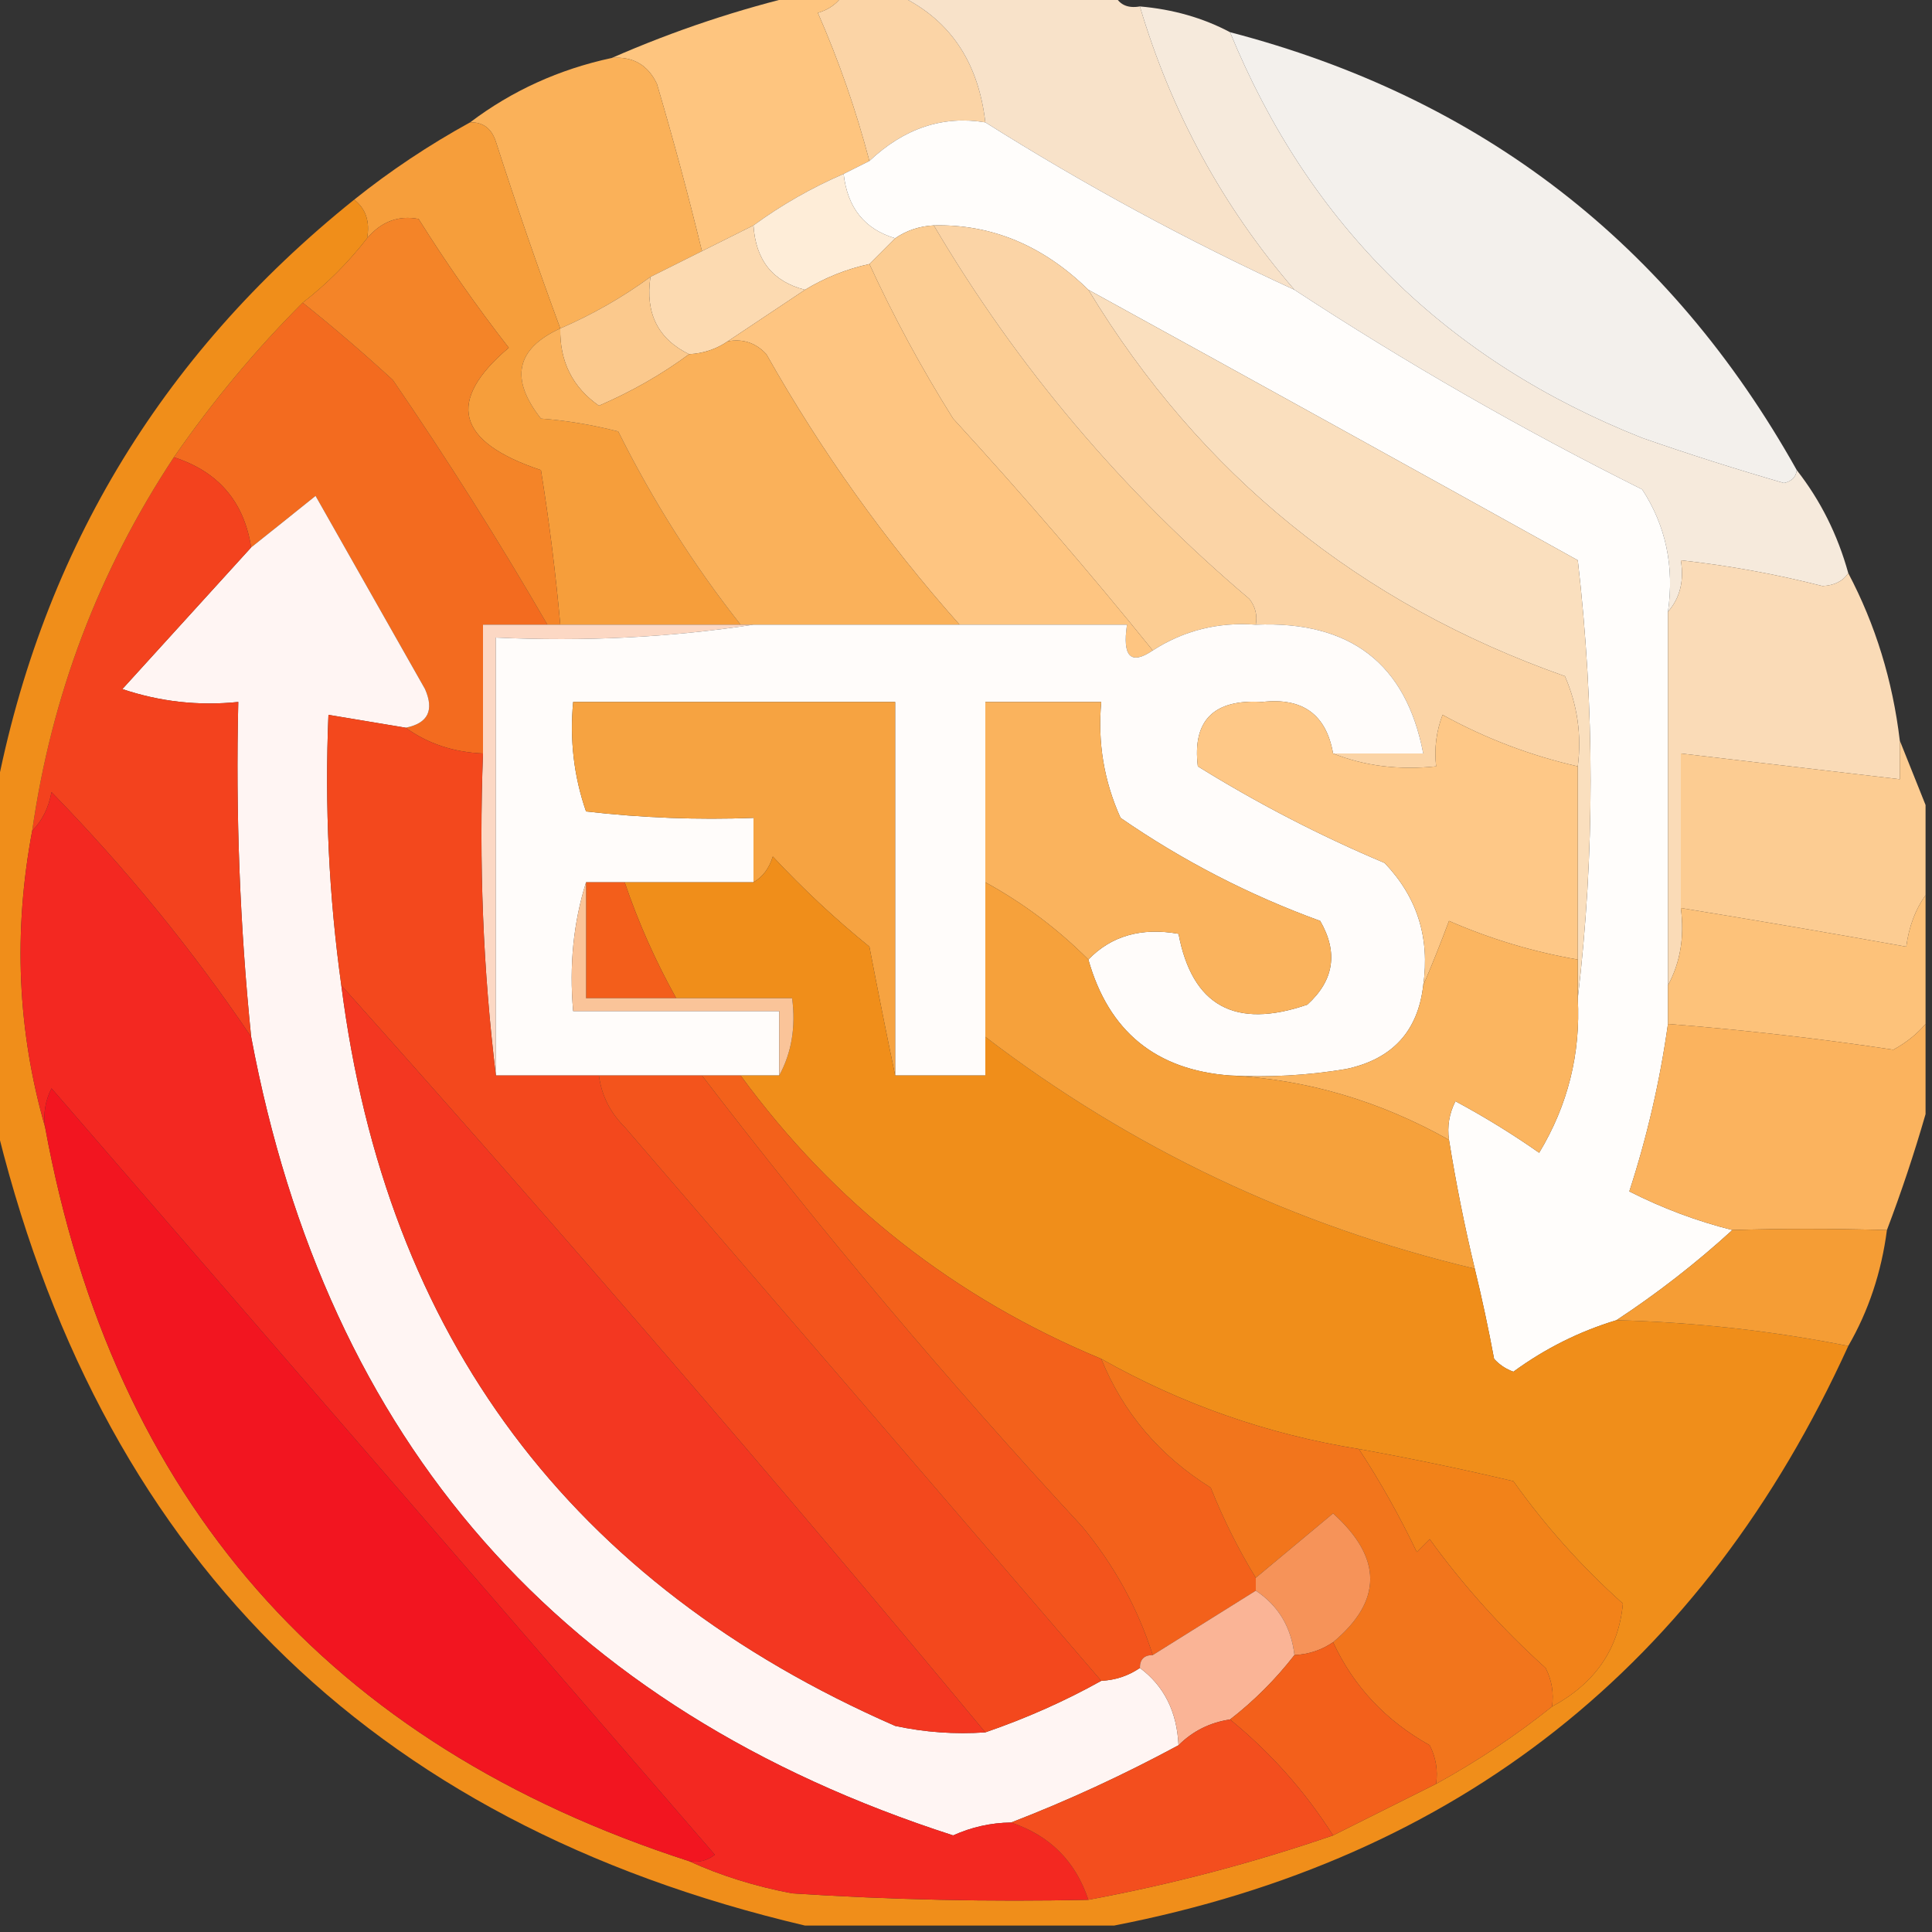 <?xml version="1.0" encoding="UTF-8"?>
<!DOCTYPE svg PUBLIC "-//W3C//DTD SVG 1.1//EN" "http://www.w3.org/Graphics/SVG/1.1/DTD/svg11.dtd">
<svg xmlns="http://www.w3.org/2000/svg" version="1.1" width="150px" height="150px" style="shape-rendering:geometricPrecision; text-rendering:geometricPrecision; image-rendering:optimizeQuality; fill-rule:evenodd; clip-rule:evenodd" xmlns:xlink="http://www.w3.org/1999/xlink">
<rect width="100%" height="100%" fill="#333333" stroke="none"/>
<g><path style="opacity:1" fill="#fbd4a6" d="M 65.5,-0.5 C 66.833,-0.5 68.167,-0.5 69.5,-0.5C 73.61,1.329 75.944,4.662 76.5,9.5C 73.202,8.952 70.202,9.952 67.5,12.5C 66.465,8.561 65.131,4.728 63.5,1C 64.416,0.722 65.082,0.222 65.5,-0.5 Z"/></g>
<g><path style="opacity:1" fill="#f8e2c9" d="M 69.5,-0.5 C 75.167,-0.5 80.833,-0.5 86.5,-0.5C 86.842,0.338 87.508,0.672 88.5,0.5C 90.944,8.724 94.944,16.057 100.5,22.5C 92.173,18.672 84.173,14.338 76.5,9.5C 75.944,4.662 73.61,1.329 69.5,-0.5 Z"/></g>
<g><path style="opacity:0.998" fill="#f6eadc" d="M 88.5,0.5 C 91.067,0.721 93.401,1.388 95.5,2.5C 101.654,17.487 112.321,27.987 127.5,34C 131.141,35.27 134.808,36.436 138.5,37.5C 139.107,37.376 139.44,37.043 139.5,36.5C 141.341,38.849 142.674,41.515 143.5,44.5C 143.083,45.124 142.416,45.457 141.5,45.5C 137.87,44.574 134.203,43.907 130.5,43.5C 130.768,45.099 130.434,46.432 129.5,47.5C 130.006,43.993 129.34,40.826 127.5,38C 118.111,33.312 109.111,28.145 100.5,22.5C 94.944,16.057 90.944,8.724 88.5,0.5 Z"/></g>
<g><path style="opacity:0.997" fill="#fec57f" d="M 62.5,-0.5 C 63.5,-0.5 64.5,-0.5 65.5,-0.5C 65.082,0.222 64.416,0.722 63.5,1C 65.131,4.728 66.465,8.561 67.5,12.5C 66.833,12.833 66.167,13.167 65.5,13.5C 63.004,14.58 60.67,15.914 58.5,17.5C 57.167,18.167 55.833,18.833 54.5,19.5C 53.449,15.173 52.282,10.84 51,6.5C 50.29,5.027 49.124,4.36 47.5,4.5C 52.361,2.369 57.361,0.703 62.5,-0.5 Z"/></g>
<g><path style="opacity:0.993" fill="#f4f1ed" d="M 95.5,2.5 C 114.985,7.578 129.651,18.911 139.5,36.5C 139.44,37.043 139.107,37.376 138.5,37.5C 134.808,36.436 131.141,35.27 127.5,34C 112.321,27.987 101.654,17.487 95.5,2.5 Z"/></g>
<g><path style="opacity:1" fill="#fab159" d="M 47.5,4.5 C 49.124,4.36 50.29,5.027 51,6.5C 52.282,10.84 53.449,15.173 54.5,19.5C 53.167,20.167 51.833,20.833 50.5,21.5C 48.33,23.086 45.996,24.42 43.5,25.5C 41.742,20.727 40.075,15.894 38.5,11C 38.164,9.97 37.497,9.47 36.5,9.5C 39.751,7.043 43.418,5.376 47.5,4.5 Z"/></g>
<g><path style="opacity:1" fill="#fffdfb" d="M 76.5,9.5 C 84.173,14.338 92.173,18.672 100.5,22.5C 109.111,28.145 118.111,33.312 127.5,38C 129.34,40.826 130.006,43.993 129.5,47.5C 129.5,57.167 129.5,66.833 129.5,76.5C 129.5,77.5 129.5,78.5 129.5,79.5C 128.883,83.917 127.883,88.25 126.5,92.5C 129.073,93.808 131.74,94.808 134.5,95.5C 131.681,98.075 128.681,100.408 125.5,102.5C 122.622,103.37 119.955,104.703 117.5,106.5C 116.914,106.291 116.414,105.957 116,105.5C 115.56,103.134 115.06,100.801 114.5,98.5C 113.706,95.198 113.04,91.865 112.5,88.5C 112.351,87.448 112.517,86.448 113,85.5C 115.25,86.708 117.417,88.041 119.5,89.5C 121.728,85.814 122.728,81.814 122.5,77.5C 123.824,66.326 123.824,54.993 122.5,43.5C 109.799,36.444 97.133,29.444 84.5,22.5C 80.988,19.06 76.988,17.393 72.5,17.5C 71.391,17.557 70.391,17.89 69.5,18.5C 67.124,17.794 65.79,16.127 65.5,13.5C 66.167,13.167 66.833,12.833 67.5,12.5C 70.202,9.952 73.202,8.952 76.5,9.5 Z"/></g>
<g><path style="opacity:1" fill="#f69e3b" d="M 36.5,9.5 C 37.497,9.47 38.164,9.97 38.5,11C 40.075,15.894 41.742,20.727 43.5,25.5C 40.063,27.077 39.563,29.41 42,32.5C 43.974,32.647 45.974,32.98 48,33.5C 50.678,38.866 53.844,43.866 57.5,48.5C 52.833,48.5 48.167,48.5 43.5,48.5C 43.142,44.491 42.642,40.491 42,36.5C 35.439,34.314 34.606,31.147 39.5,27C 36.984,23.766 34.651,20.433 32.5,17C 30.934,16.7 29.601,17.2 28.5,18.5C 28.737,17.209 28.404,16.209 27.5,15.5C 30.291,13.265 33.291,11.265 36.5,9.5 Z"/></g>
<g><path style="opacity:1" fill="#feedd8" d="M 65.5,13.5 C 65.79,16.127 67.124,17.794 69.5,18.5C 68.833,19.167 68.167,19.833 67.5,20.5C 65.716,20.892 64.049,21.559 62.5,22.5C 60.003,21.871 58.67,20.204 58.5,17.5C 60.67,15.914 63.004,14.58 65.5,13.5 Z"/></g>
<g><path style="opacity:1" fill="#fccd93" d="M 72.5,17.5 C 78.983,28.492 87.15,38.158 97,46.5C 97.464,47.094 97.631,47.761 97.5,48.5C 94.579,48.283 91.913,48.949 89.5,50.5C 84.566,44.392 79.399,38.392 74,32.5C 71.554,28.606 69.388,24.606 67.5,20.5C 68.167,19.833 68.833,19.167 69.5,18.5C 70.391,17.89 71.391,17.557 72.5,17.5 Z"/></g>
<g><path style="opacity:1" fill="#fcdab1" d="M 58.5,17.5 C 58.67,20.204 60.003,21.871 62.5,22.5C 60.5,23.833 58.5,25.167 56.5,26.5C 55.609,27.11 54.609,27.443 53.5,27.5C 51.087,26.32 50.087,24.32 50.5,21.5C 51.833,20.833 53.167,20.167 54.5,19.5C 55.833,18.833 57.167,18.167 58.5,17.5 Z"/></g>
<g><path style="opacity:1" fill="#fec581" d="M 67.5,20.5 C 69.388,24.606 71.554,28.606 74,32.5C 79.399,38.392 84.566,44.392 89.5,50.5C 87.797,51.66 87.131,50.993 87.5,48.5C 83.167,48.5 78.833,48.5 74.5,48.5C 68.773,42.058 63.773,35.058 59.5,27.5C 58.675,26.614 57.675,26.281 56.5,26.5C 58.5,25.167 60.5,23.833 62.5,22.5C 64.049,21.559 65.716,20.892 67.5,20.5 Z"/></g>
<g><path style="opacity:1" fill="#fbc98d" d="M 50.5,21.5 C 50.087,24.32 51.087,26.32 53.5,27.5C 51.392,29.059 49.059,30.392 46.5,31.5C 44.447,30.061 43.447,28.061 43.5,25.5C 45.996,24.42 48.33,23.086 50.5,21.5 Z"/></g>
<g><path style="opacity:1" fill="#f36b1f" d="M 23.5,23.5 C 25.807,25.338 28.14,27.338 30.5,29.5C 34.772,35.721 38.772,42.054 42.5,48.5C 40.833,48.5 39.167,48.5 37.5,48.5C 37.5,51.833 37.5,55.167 37.5,58.5C 35.214,58.405 33.214,57.738 31.5,56.5C 33.225,56.157 33.725,55.157 33,53.5C 30.167,48.5 27.333,43.5 24.5,38.5C 22.814,39.857 21.148,41.19 19.5,42.5C 18.946,38.945 16.946,36.612 13.5,35.5C 16.486,31.183 19.82,27.183 23.5,23.5 Z"/></g>
<g><path style="opacity:1" fill="#fab15a" d="M 43.5,25.5 C 43.447,28.061 44.447,30.061 46.5,31.5C 49.059,30.392 51.392,29.059 53.5,27.5C 54.609,27.443 55.609,27.11 56.5,26.5C 57.675,26.281 58.675,26.614 59.5,27.5C 63.773,35.058 68.773,42.058 74.5,48.5C 69.167,48.5 63.833,48.5 58.5,48.5C 58.167,48.5 57.833,48.5 57.5,48.5C 53.844,43.866 50.678,38.866 48,33.5C 45.974,32.98 43.974,32.647 42,32.5C 39.563,29.41 40.063,27.077 43.5,25.5 Z"/></g>
<g><path style="opacity:1" fill="#fadfbe" d="M 84.5,22.5 C 97.133,29.444 109.799,36.444 122.5,43.5C 123.824,54.993 123.824,66.326 122.5,77.5C 122.5,76.5 122.5,75.5 122.5,74.5C 122.5,69.5 122.5,64.5 122.5,59.5C 122.808,57.076 122.474,54.743 121.5,52.5C 105.55,46.876 93.216,36.876 84.5,22.5 Z"/></g>
<g><path style="opacity:1" fill="#f48428" d="M 43.5,48.5 C 43.167,48.5 42.833,48.5 42.5,48.5C 38.772,42.054 34.772,35.721 30.5,29.5C 28.14,27.338 25.807,25.338 23.5,23.5C 25.36,22.061 27.027,20.395 28.5,18.5C 29.601,17.2 30.934,16.7 32.5,17C 34.651,20.433 36.984,23.766 39.5,27C 34.606,31.147 35.439,34.314 42,36.5C 42.642,40.491 43.142,44.491 43.5,48.5 Z"/></g>
<g><path style="opacity:1" fill="#fff5f3" d="M 31.5,56.5 C 29.5,56.167 27.5,55.833 25.5,55.5C 25.204,62.588 25.538,69.588 26.5,76.5C 29.973,103.804 44.306,122.971 69.5,134C 71.81,134.497 74.143,134.663 76.5,134.5C 79.682,133.406 82.682,132.072 85.5,130.5C 86.609,130.443 87.609,130.11 88.5,129.5C 90.379,130.895 91.379,132.895 91.5,135.5C 87.222,137.808 82.889,139.808 78.5,141.5C 76.94,141.519 75.44,141.852 74,142.5C 43.58,132.692 25.413,112.025 19.5,80.5C 18.623,71.867 18.29,63.2 18.5,54.5C 15.428,54.817 12.428,54.484 9.5,53.5C 12.855,49.813 16.189,46.147 19.5,42.5C 21.148,41.19 22.814,39.857 24.5,38.5C 27.333,43.5 30.167,48.5 33,53.5C 33.725,55.157 33.225,56.157 31.5,56.5 Z"/></g>
<g><path style="opacity:1" fill="#fbd4a6" d="M 72.5,17.5 C 76.988,17.393 80.988,19.06 84.5,22.5C 93.216,36.876 105.55,46.876 121.5,52.5C 122.474,54.743 122.808,57.076 122.5,59.5C 118.824,58.663 115.324,57.33 112,55.5C 111.51,56.793 111.343,58.127 111.5,59.5C 108.615,59.806 105.948,59.473 103.5,58.5C 105.833,58.5 108.167,58.5 110.5,58.5C 109.171,51.526 104.838,48.192 97.5,48.5C 97.631,47.761 97.464,47.094 97,46.5C 87.15,38.158 78.983,28.492 72.5,17.5 Z"/></g>
<g><path style="opacity:1" fill="#fcd8c4" d="M 42.5,48.5 C 42.833,48.5 43.167,48.5 43.5,48.5C 48.167,48.5 52.833,48.5 57.5,48.5C 57.833,48.5 58.167,48.5 58.5,48.5C 52.021,49.491 45.354,49.824 38.5,49.5C 38.5,60.833 38.5,72.167 38.5,83.5C 37.507,75.35 37.174,67.017 37.5,58.5C 37.5,55.167 37.5,51.833 37.5,48.5C 39.167,48.5 40.833,48.5 42.5,48.5 Z"/></g>
<g><path style="opacity:1" fill="#fffcfa" d="M 58.5,48.5 C 63.833,48.5 69.167,48.5 74.5,48.5C 78.833,48.5 83.167,48.5 87.5,48.5C 87.131,50.993 87.797,51.66 89.5,50.5C 91.913,48.949 94.579,48.283 97.5,48.5C 104.838,48.192 109.171,51.526 110.5,58.5C 108.167,58.5 105.833,58.5 103.5,58.5C 102.967,55.475 101.133,54.142 98,54.5C 94.233,54.266 92.567,55.932 93,59.5C 97.638,62.379 102.471,64.879 107.5,67C 110.029,69.642 111.029,72.808 110.5,76.5C 110.089,80.079 108.089,82.246 104.5,83C 101.518,83.498 98.518,83.665 95.5,83.5C 89.742,83.076 86.075,80.076 84.5,74.5C 86.279,72.656 88.612,71.99 91.5,72.5C 92.56,78.095 95.894,79.929 101.5,78C 103.576,76.116 103.91,73.949 102.5,71.5C 96.972,69.487 91.806,66.82 87,63.5C 85.711,60.649 85.211,57.649 85.5,54.5C 82.5,54.5 79.5,54.5 76.5,54.5C 76.5,59.167 76.5,63.833 76.5,68.5C 76.5,72.5 76.5,76.5 76.5,80.5C 76.5,81.5 76.5,82.5 76.5,83.5C 74.167,83.5 71.833,83.5 69.5,83.5C 69.5,73.833 69.5,64.167 69.5,54.5C 61.167,54.5 52.833,54.5 44.5,54.5C 44.223,57.447 44.556,60.281 45.5,63C 49.821,63.499 54.154,63.666 58.5,63.5C 58.5,65.167 58.5,66.833 58.5,68.5C 55.167,68.5 51.833,68.5 48.5,68.5C 47.5,68.5 46.5,68.5 45.5,68.5C 44.521,71.625 44.187,74.958 44.5,78.5C 49.833,78.5 55.167,78.5 60.5,78.5C 60.5,80.167 60.5,81.833 60.5,83.5C 59.5,83.5 58.5,83.5 57.5,83.5C 56.5,83.5 55.5,83.5 54.5,83.5C 51.833,83.5 49.167,83.5 46.5,83.5C 43.833,83.5 41.167,83.5 38.5,83.5C 38.5,72.167 38.5,60.833 38.5,49.5C 45.354,49.824 52.021,49.491 58.5,48.5 Z"/></g>
<g><path style="opacity:1" fill="#f3421e" d="M 13.5,35.5 C 16.946,36.612 18.946,38.945 19.5,42.5C 16.189,46.147 12.855,49.813 9.5,53.5C 12.428,54.484 15.428,54.817 18.5,54.5C 18.29,63.2 18.623,71.867 19.5,80.5C 14.982,73.797 9.815,67.464 4,61.5C 3.768,62.737 3.268,63.737 2.5,64.5C 4.003,53.989 7.669,44.323 13.5,35.5 Z"/></g>
<g><path style="opacity:1" fill="#f6a341" d="M 69.5,83.5 C 68.834,80.311 68.167,76.977 67.5,73.5C 64.849,71.35 62.349,69.017 60,66.5C 59.722,67.416 59.222,68.082 58.5,68.5C 58.5,66.833 58.5,65.167 58.5,63.5C 54.154,63.666 49.821,63.499 45.5,63C 44.556,60.281 44.223,57.447 44.5,54.5C 52.833,54.5 61.167,54.5 69.5,54.5C 69.5,64.167 69.5,73.833 69.5,83.5 Z"/></g>
<g><path style="opacity:1" fill="#fec887" d="M 103.5,58.5 C 105.948,59.473 108.615,59.806 111.5,59.5C 111.343,58.127 111.51,56.793 112,55.5C 115.324,57.33 118.824,58.663 122.5,59.5C 122.5,64.5 122.5,69.5 122.5,74.5C 119.06,73.909 115.727,72.909 112.5,71.5C 111.83,73.291 111.163,74.958 110.5,76.5C 111.029,72.808 110.029,69.642 107.5,67C 102.471,64.879 97.638,62.379 93,59.5C 92.567,55.932 94.233,54.266 98,54.5C 101.133,54.142 102.967,55.475 103.5,58.5 Z"/></g>
<g><path style="opacity:1" fill="#fadbb7" d="M 143.5,44.5 C 145.61,48.502 146.943,52.835 147.5,57.5C 147.5,58.5 147.5,59.5 147.5,60.5C 141.833,59.833 136.167,59.167 130.5,58.5C 130.5,62.5 130.5,66.5 130.5,70.5C 130.795,72.735 130.461,74.735 129.5,76.5C 129.5,66.833 129.5,57.167 129.5,47.5C 130.434,46.432 130.768,45.099 130.5,43.5C 134.203,43.907 137.87,44.574 141.5,45.5C 142.416,45.457 143.083,45.124 143.5,44.5 Z"/></g>
<g><path style="opacity:1" fill="#fab35d" d="M 84.5,74.5 C 82.116,72.115 79.45,70.115 76.5,68.5C 76.5,63.833 76.5,59.167 76.5,54.5C 79.5,54.5 82.5,54.5 85.5,54.5C 85.211,57.649 85.711,60.649 87,63.5C 91.806,66.82 96.972,69.487 102.5,71.5C 103.91,73.949 103.576,76.116 101.5,78C 95.894,79.929 92.56,78.095 91.5,72.5C 88.612,71.99 86.279,72.656 84.5,74.5 Z"/></g>
<g><path style="opacity:0.996" fill="#f18f1b" d="M 27.5,15.5 C 28.404,16.209 28.737,17.209 28.5,18.5C 27.027,20.395 25.36,22.061 23.5,23.5C 19.82,27.183 16.486,31.183 13.5,35.5C 7.669,44.323 4.003,53.989 2.5,64.5C 1.022,72.374 1.355,80.04 3.5,87.5C 8.807,116.437 25.474,135.437 53.5,144.5C 55.954,145.621 58.621,146.454 61.5,147C 69.159,147.5 76.826,147.666 84.5,147.5C 90.967,146.3 97.3,144.633 103.5,142.5C 106.167,141.167 108.833,139.833 111.5,138.5C 114.709,136.735 117.709,134.735 120.5,132.5C 123.847,130.689 125.68,128.022 126,124.5C 122.796,121.631 119.963,118.465 117.5,115C 113.504,114.057 109.504,113.224 105.5,112.5C 98.417,111.361 91.75,109.028 85.5,105.5C 74.103,100.768 64.77,93.434 57.5,83.5C 58.5,83.5 59.5,83.5 60.5,83.5C 61.461,81.735 61.795,79.735 61.5,77.5C 58.5,77.5 55.5,77.5 52.5,77.5C 50.895,74.622 49.561,71.622 48.5,68.5C 51.833,68.5 55.167,68.5 58.5,68.5C 59.222,68.082 59.722,67.416 60,66.5C 62.349,69.017 64.849,71.35 67.5,73.5C 68.167,76.977 68.834,80.311 69.5,83.5C 71.833,83.5 74.167,83.5 76.5,83.5C 76.5,82.5 76.5,81.5 76.5,80.5C 87.855,89.176 100.521,95.176 114.5,98.5C 115.06,100.801 115.56,103.134 116,105.5C 116.414,105.957 116.914,106.291 117.5,106.5C 119.955,104.703 122.622,103.37 125.5,102.5C 131.601,102.659 137.601,103.326 143.5,104.5C 132.204,129.308 113.204,144.308 86.5,149.5C 78.5,149.5 70.5,149.5 62.5,149.5C 28.5,141.5 7.5,120.5 -0.5,86.5C -0.5,78.5 -0.5,70.5 -0.5,62.5C 2.968,43.359 12.302,27.693 27.5,15.5 Z"/></g>
<g><path style="opacity:1" fill="#f3481d" d="M 31.5,56.5 C 33.214,57.738 35.214,58.405 37.5,58.5C 37.174,67.017 37.507,75.35 38.5,83.5C 41.167,83.5 43.833,83.5 46.5,83.5C 46.703,85.044 47.37,86.378 48.5,87.5C 60.937,101.923 73.27,116.256 85.5,130.5C 82.682,132.072 79.682,133.406 76.5,134.5C 60.178,114.847 43.511,95.513 26.5,76.5C 25.538,69.588 25.204,62.588 25.5,55.5C 27.5,55.833 29.5,56.167 31.5,56.5 Z"/></g>
<g><path style="opacity:1" fill="#f35e1b" d="M 45.5,68.5 C 46.5,68.5 47.5,68.5 48.5,68.5C 49.561,71.622 50.895,74.622 52.5,77.5C 50.167,77.5 47.833,77.5 45.5,77.5C 45.5,74.5 45.5,71.5 45.5,68.5 Z"/></g>
<g><path style="opacity:1" fill="#fccc92" d="M 147.5,57.5 C 148.167,59.167 148.833,60.833 149.5,62.5C 149.5,64.833 149.5,67.167 149.5,69.5C 148.71,70.609 148.21,71.942 148,73.5C 142.199,72.456 136.366,71.456 130.5,70.5C 130.5,66.5 130.5,62.5 130.5,58.5C 136.167,59.167 141.833,59.833 147.5,60.5C 147.5,59.5 147.5,58.5 147.5,57.5 Z"/></g>
<g><path style="opacity:0.995" fill="#fec37b" d="M 149.5,69.5 C 149.5,72.833 149.5,76.167 149.5,79.5C 148.844,80.278 148.011,80.944 147,81.5C 141.194,80.624 135.361,79.957 129.5,79.5C 129.5,78.5 129.5,77.5 129.5,76.5C 130.461,74.735 130.795,72.735 130.5,70.5C 136.366,71.456 142.199,72.456 148,73.5C 148.21,71.942 148.71,70.609 149.5,69.5 Z"/></g>
<g><path style="opacity:1" fill="#f32821" d="M 19.5,80.5 C 25.413,112.025 43.58,132.692 74,142.5C 75.44,141.852 76.94,141.519 78.5,141.5C 81.5,142.5 83.5,144.5 84.5,147.5C 76.826,147.666 69.159,147.5 61.5,147C 58.621,146.454 55.954,145.621 53.5,144.5C 54.239,144.631 54.906,144.464 55.5,144C 38.333,124.167 21.167,104.333 4,84.5C 3.517,85.448 3.351,86.448 3.5,87.5C 1.355,80.04 1.022,72.374 2.5,64.5C 3.268,63.737 3.768,62.737 4,61.5C 9.815,67.464 14.982,73.797 19.5,80.5 Z"/></g>
<g><path style="opacity:1" fill="#fac499" d="M 45.5,68.5 C 45.5,71.5 45.5,74.5 45.5,77.5C 47.833,77.5 50.167,77.5 52.5,77.5C 55.5,77.5 58.5,77.5 61.5,77.5C 61.795,79.735 61.461,81.735 60.5,83.5C 60.5,81.833 60.5,80.167 60.5,78.5C 55.167,78.5 49.833,78.5 44.5,78.5C 44.187,74.958 44.521,71.625 45.5,68.5 Z"/></g>
<g><path style="opacity:1" fill="#fbb560" d="M 122.5,74.5 C 122.5,75.5 122.5,76.5 122.5,77.5C 122.728,81.814 121.728,85.814 119.5,89.5C 117.417,88.041 115.25,86.708 113,85.5C 112.517,86.448 112.351,87.448 112.5,88.5C 107.124,85.476 101.457,83.809 95.5,83.5C 98.518,83.665 101.518,83.498 104.5,83C 108.089,82.246 110.089,80.079 110.5,76.5C 111.163,74.958 111.83,73.291 112.5,71.5C 115.727,72.909 119.06,73.909 122.5,74.5 Z"/></g>
<g><path style="opacity:1" fill="#fbb35e" d="M 129.5,79.5 C 135.361,79.957 141.194,80.624 147,81.5C 148.011,80.944 148.844,80.278 149.5,79.5C 149.5,81.833 149.5,84.167 149.5,86.5C 148.626,89.535 147.626,92.535 146.5,95.5C 142.19,95.383 138.19,95.383 134.5,95.5C 131.74,94.808 129.073,93.808 126.5,92.5C 127.883,88.25 128.883,83.917 129.5,79.5 Z"/></g>
<g><path style="opacity:1" fill="#f3541c" d="M 46.5,83.5 C 49.167,83.5 51.833,83.5 54.5,83.5C 63.776,95.612 73.61,107.279 84,118.5C 86.496,121.504 88.329,124.838 89.5,128.5C 88.833,128.5 88.5,128.833 88.5,129.5C 87.609,130.11 86.609,130.443 85.5,130.5C 73.27,116.256 60.937,101.923 48.5,87.5C 47.37,86.378 46.703,85.044 46.5,83.5 Z"/></g>
<g><path style="opacity:1" fill="#f6a13b" d="M 76.5,68.5 C 79.45,70.115 82.116,72.115 84.5,74.5C 86.075,80.076 89.742,83.076 95.5,83.5C 101.457,83.809 107.124,85.476 112.5,88.5C 113.04,91.865 113.706,95.198 114.5,98.5C 100.521,95.176 87.855,89.176 76.5,80.5C 76.5,76.5 76.5,72.5 76.5,68.5 Z"/></g>
<g><path style="opacity:1" fill="#f21520" d="M 53.5,144.5 C 25.474,135.437 8.807,116.437 3.5,87.5C 3.351,86.448 3.517,85.448 4,84.5C 21.167,104.333 38.333,124.167 55.5,144C 54.906,144.464 54.239,144.631 53.5,144.5 Z"/></g>
<g><path style="opacity:1" fill="#f33721" d="M 26.5,76.5 C 43.511,95.513 60.178,114.847 76.5,134.5C 74.143,134.663 71.81,134.497 69.5,134C 44.306,122.971 29.973,103.804 26.5,76.5 Z"/></g>
<g><path style="opacity:1" fill="#f3611b" d="M 54.5,83.5 C 55.5,83.5 56.5,83.5 57.5,83.5C 64.77,93.434 74.103,100.768 85.5,105.5C 87.204,109.688 90.037,113.022 94,115.5C 94.989,117.97 96.155,120.303 97.5,122.5C 97.5,122.833 97.5,123.167 97.5,123.5C 94.833,125.167 92.167,126.833 89.5,128.5C 88.329,124.838 86.496,121.504 84,118.5C 73.61,107.279 63.776,95.612 54.5,83.5 Z"/></g>
<g><path style="opacity:0.998" fill="#f59d35" d="M 146.5,95.5 C 146.072,98.785 145.072,101.785 143.5,104.5C 137.601,103.326 131.601,102.659 125.5,102.5C 128.681,100.408 131.681,98.075 134.5,95.5C 138.19,95.383 142.19,95.383 146.5,95.5 Z"/></g>
<g><path style="opacity:1" fill="#f28219" d="M 105.5,112.5 C 109.504,113.224 113.504,114.057 117.5,115C 119.963,118.465 122.796,121.631 126,124.5C 125.68,128.022 123.847,130.689 120.5,132.5C 120.649,131.448 120.483,130.448 120,129.5C 116.63,126.465 113.63,123.132 111,119.5C 110.667,119.833 110.333,120.167 110,120.5C 108.644,117.671 107.144,115.004 105.5,112.5 Z"/></g>
<g><path style="opacity:1" fill="#f2751c" d="M 85.5,105.5 C 91.75,109.028 98.417,111.361 105.5,112.5C 107.144,115.004 108.644,117.671 110,120.5C 110.333,120.167 110.667,119.833 111,119.5C 113.63,123.132 116.63,126.465 120,129.5C 120.483,130.448 120.649,131.448 120.5,132.5C 117.709,134.735 114.709,136.735 111.5,138.5C 111.649,137.448 111.483,136.448 111,135.5C 107.581,133.585 105.081,130.918 103.5,127.5C 107.346,124.294 107.346,120.96 103.5,117.5C 101.481,119.19 99.481,120.856 97.5,122.5C 96.155,120.303 94.989,117.97 94,115.5C 90.037,113.022 87.204,109.688 85.5,105.5 Z"/></g>
<g><path style="opacity:1" fill="#f69359" d="M 103.5,127.5 C 102.609,128.11 101.609,128.443 100.5,128.5C 100.25,126.326 99.25,124.659 97.5,123.5C 97.5,123.167 97.5,122.833 97.5,122.5C 99.481,120.856 101.481,119.19 103.5,117.5C 107.346,120.96 107.346,124.294 103.5,127.5 Z"/></g>
<g><path style="opacity:1" fill="#fab496" d="M 97.5,123.5 C 99.25,124.659 100.25,126.326 100.5,128.5C 99.027,130.395 97.36,132.061 95.5,133.5C 93.938,133.733 92.605,134.4 91.5,135.5C 91.379,132.895 90.379,130.895 88.5,129.5C 88.5,128.833 88.833,128.5 89.5,128.5C 92.167,126.833 94.833,125.167 97.5,123.5 Z"/></g>
<g><path style="opacity:1" fill="#f3601b" d="M 103.5,127.5 C 105.081,130.918 107.581,133.585 111,135.5C 111.483,136.448 111.649,137.448 111.5,138.5C 108.833,139.833 106.167,141.167 103.5,142.5C 101.32,139.074 98.653,136.074 95.5,133.5C 97.36,132.061 99.027,130.395 100.5,128.5C 101.609,128.443 102.609,128.11 103.5,127.5 Z"/></g>
<g><path style="opacity:1" fill="#f34e1e" d="M 95.5,133.5 C 98.653,136.074 101.32,139.074 103.5,142.5C 97.3,144.633 90.967,146.3 84.5,147.5C 83.5,144.5 81.5,142.5 78.5,141.5C 82.889,139.808 87.222,137.808 91.5,135.5C 92.605,134.4 93.938,133.733 95.5,133.5 Z"/></g>
</svg>
